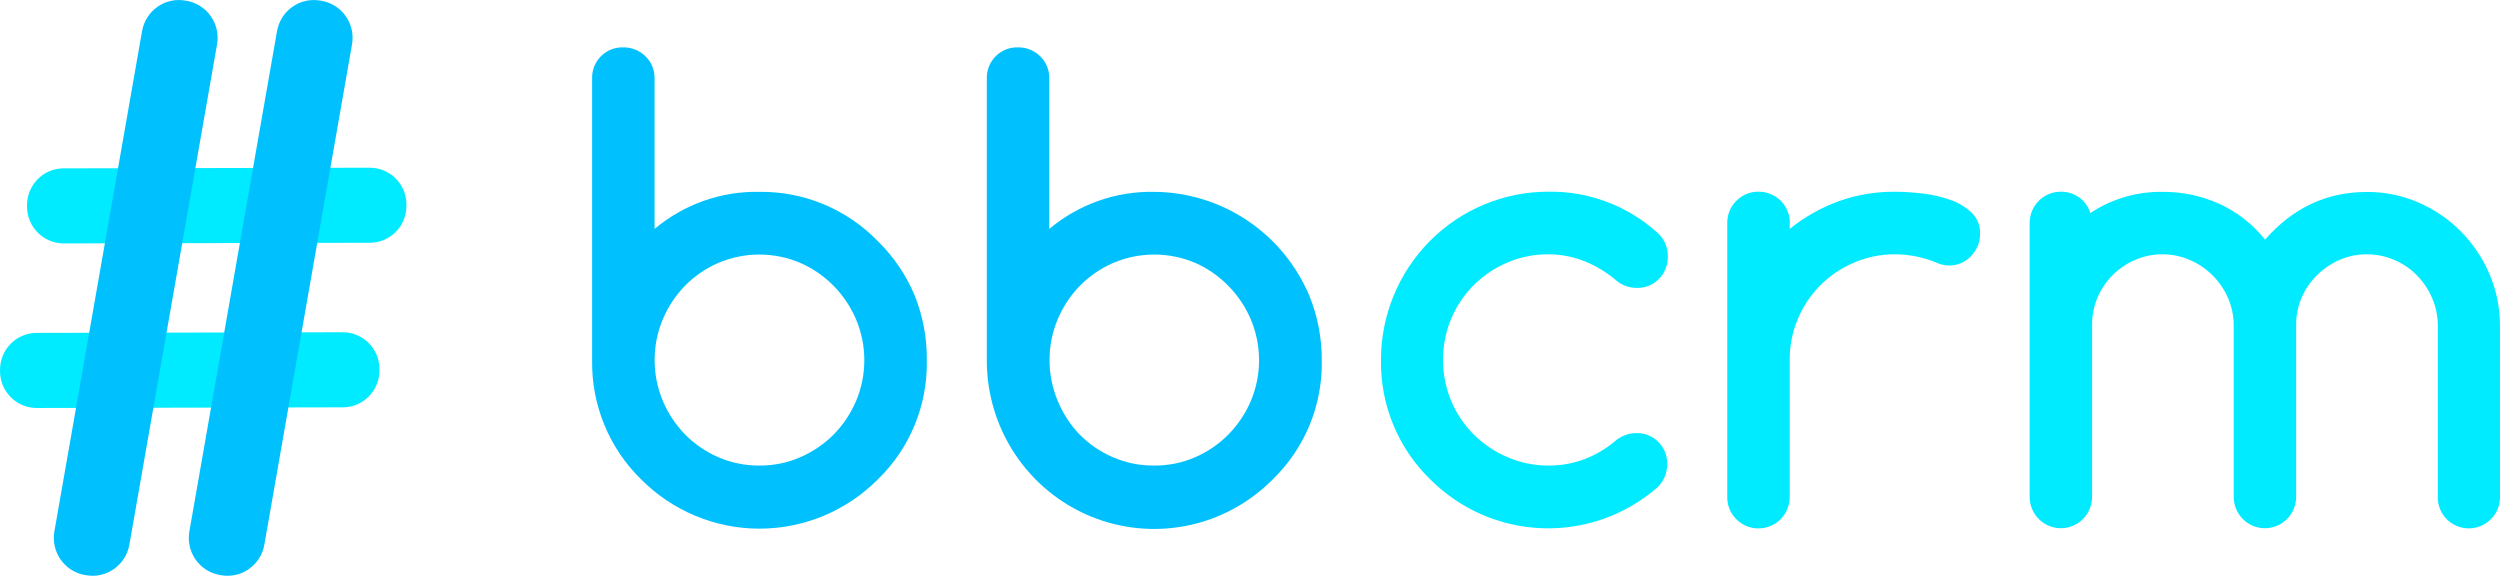 <svg width="165" height="38" viewBox="0 0 165 38" fill="none" xmlns="http://www.w3.org/2000/svg">
<path d="M22.62 21.929L2.416 21.972C1.08 21.975 -0.001 23.067 0.002 24.411L0.002 24.499C0.005 25.843 1.09 26.93 2.426 26.927L22.63 26.884C23.966 26.881 25.047 25.79 25.044 24.445L25.044 24.358C25.041 23.014 23.956 21.926 22.62 21.929Z" fill="#00EBFF"/>
<path d="M24.401 11.069L4.197 11.111C2.861 11.114 1.781 12.206 1.783 13.55L1.784 13.637C1.786 14.982 2.872 16.069 4.208 16.066L24.411 16.023C25.747 16.021 26.828 14.929 26.825 13.585L26.825 13.497C26.822 12.153 25.737 11.066 24.401 11.069Z" fill="#00EBFF"/>
<path d="M12.324 0.055L12.235 0.04C10.893 -0.199 9.613 0.703 9.376 2.053L3.589 35.072C3.353 36.422 4.249 37.71 5.591 37.948L5.68 37.964C7.022 38.202 8.302 37.3 8.539 35.95L14.325 2.931C14.562 1.581 13.666 0.293 12.324 0.055Z" fill="#00C1FE"/>
<path d="M21.232 0.055L21.143 0.04C19.801 -0.199 18.521 0.703 18.284 2.053L12.498 35.072C12.261 36.422 13.157 37.71 14.499 37.948L14.588 37.964C15.93 38.202 17.21 37.3 17.447 35.95L23.233 2.931C23.47 1.581 22.574 0.293 21.232 0.055Z" fill="#00C1FE"/>
<path d="M43.202 15.11C45.14 13.482 47.597 12.612 50.121 12.662C51.575 12.644 53.017 12.922 54.36 13.482C55.703 14.041 56.919 14.868 57.935 15.914C58.977 16.932 59.804 18.151 60.367 19.498C60.913 20.858 61.186 22.313 61.17 23.779C61.199 25.242 60.926 26.696 60.37 28.049C59.814 29.401 58.986 30.624 57.938 31.64C55.865 33.722 53.056 34.891 50.127 34.891C47.198 34.891 44.388 33.722 42.315 31.64C41.271 30.621 40.445 29.398 39.889 28.046C39.332 26.694 39.057 25.242 39.08 23.779V5.19C39.071 4.916 39.119 4.644 39.219 4.39C39.319 4.136 39.47 3.906 39.662 3.712C39.854 3.519 40.083 3.367 40.336 3.267C40.588 3.166 40.859 3.118 41.13 3.126C41.402 3.121 41.672 3.17 41.924 3.271C42.177 3.372 42.407 3.522 42.6 3.714C42.797 3.904 42.953 4.133 43.056 4.388C43.16 4.642 43.209 4.915 43.202 5.19V15.11ZM50.121 30.727C51.053 30.734 51.975 30.545 52.829 30.171C53.649 29.817 54.395 29.309 55.026 28.674C55.651 28.036 56.152 27.285 56.503 26.461C56.861 25.61 57.045 24.697 57.045 23.773C57.045 22.85 56.861 21.936 56.503 21.086C56.153 20.262 55.652 19.511 55.026 18.873C54.396 18.23 53.651 17.715 52.829 17.355C51.971 16.989 51.048 16.8 50.116 16.8C49.184 16.8 48.262 16.989 47.404 17.355C46.586 17.708 45.844 18.216 45.217 18.852C44.593 19.49 44.094 20.241 43.747 21.065C43.389 21.919 43.205 22.836 43.205 23.763C43.205 24.69 43.389 25.607 43.747 26.461C44.093 27.285 44.591 28.036 45.214 28.674C45.84 29.31 46.583 29.818 47.4 30.171C48.259 30.545 49.186 30.735 50.121 30.727Z" fill="#00C1FE"/>
<path d="M69.251 15.11C71.191 13.482 73.649 12.613 76.174 12.662C78.357 12.674 80.489 13.328 82.307 14.542C84.126 15.757 85.552 17.479 86.41 19.498C86.964 20.856 87.245 22.311 87.237 23.779C87.266 25.243 86.993 26.697 86.436 28.049C85.879 29.402 85.05 30.624 84.001 31.64C82.457 33.2 80.488 34.263 78.342 34.695C76.196 35.127 73.971 34.908 71.949 34.066C69.927 33.224 68.2 31.797 66.986 29.965C65.771 28.134 65.125 25.98 65.129 23.779V5.19C65.121 4.916 65.169 4.644 65.27 4.39C65.37 4.136 65.521 3.905 65.714 3.712C65.906 3.519 66.136 3.367 66.388 3.267C66.641 3.166 66.911 3.118 67.183 3.126C67.454 3.12 67.724 3.169 67.976 3.27C68.228 3.371 68.457 3.522 68.65 3.714C68.847 3.903 69.003 4.133 69.107 4.387C69.21 4.641 69.26 4.915 69.251 5.19V15.11ZM76.174 30.727C77.11 30.735 78.037 30.546 78.896 30.171C79.71 29.817 80.45 29.308 81.075 28.674C81.703 28.037 82.205 27.286 82.556 26.461C82.913 25.61 83.098 24.697 83.098 23.773C83.098 22.85 82.913 21.936 82.556 21.086C82.206 20.261 81.703 19.509 81.075 18.873C80.452 18.231 79.712 17.716 78.896 17.355C78.038 16.989 77.115 16.8 76.183 16.8C75.251 16.8 74.329 16.989 73.47 17.355C72.652 17.709 71.909 18.217 71.281 18.852C70.656 19.49 70.158 20.241 69.811 21.065C69.453 21.919 69.269 22.836 69.269 23.763C69.269 24.69 69.453 25.607 69.811 26.461C70.148 27.283 70.636 28.034 71.249 28.674C71.878 29.309 72.621 29.817 73.439 30.171C74.302 30.547 75.234 30.736 76.174 30.727Z" fill="#00C1FE"/>
<path d="M107.986 28.583C108.258 28.575 108.529 28.623 108.781 28.725C109.034 28.826 109.263 28.978 109.455 29.171C109.647 29.365 109.798 29.596 109.898 29.85C109.998 30.104 110.045 30.376 110.037 30.65C110.037 30.934 109.979 31.216 109.868 31.477C109.756 31.739 109.592 31.975 109.387 32.171C107.279 34.004 104.558 34.966 101.774 34.863C98.989 34.761 96.346 33.602 94.376 31.618C93.335 30.602 92.511 29.382 91.956 28.034C91.4 26.686 91.124 25.238 91.144 23.778C91.141 22.318 91.424 20.871 91.977 19.521C92.53 18.171 93.343 16.944 94.368 15.911C95.394 14.877 96.612 14.057 97.953 13.498C99.293 12.939 100.731 12.651 102.182 12.652C104.834 12.605 107.405 13.57 109.38 15.351C109.604 15.545 109.782 15.785 109.902 16.056C110.022 16.327 110.081 16.621 110.075 16.918C110.083 17.192 110.035 17.465 109.936 17.72C109.836 17.976 109.686 18.208 109.495 18.404C109.304 18.6 109.075 18.755 108.822 18.858C108.569 18.961 108.298 19.01 108.025 19.002C107.543 19.004 107.075 18.839 106.701 18.533C106.072 17.991 105.359 17.557 104.591 17.246C103.825 16.939 103.007 16.783 102.182 16.785C101.253 16.778 100.333 16.964 99.478 17.33C98.656 17.681 97.907 18.186 97.271 18.816C96.636 19.45 96.129 20.202 95.78 21.03C95.422 21.891 95.238 22.815 95.238 23.749C95.238 24.682 95.422 25.606 95.78 26.467C96.129 27.296 96.636 28.048 97.271 28.681C97.907 29.312 98.656 29.816 99.478 30.167C100.332 30.538 101.252 30.729 102.182 30.727C103.003 30.736 103.819 30.591 104.587 30.3C105.361 30.003 106.076 29.571 106.701 29.024C107.073 28.746 107.523 28.592 107.986 28.583Z" fill="#00EBFF"/>
<path d="M118.121 14.715V15.11C119.086 14.329 120.173 13.714 121.336 13.288C122.526 12.86 123.781 12.646 125.045 12.655C125.667 12.657 126.289 12.697 126.908 12.774C127.534 12.844 128.149 12.987 128.743 13.2C129.26 13.38 129.733 13.668 130.133 14.043C130.318 14.224 130.462 14.442 130.558 14.683C130.653 14.924 130.696 15.183 130.685 15.442C130.688 15.722 130.631 16 130.519 16.257C130.409 16.502 130.259 16.727 130.074 16.921C129.889 17.112 129.668 17.264 129.424 17.369C129.167 17.475 128.892 17.528 128.614 17.526C128.313 17.513 128.017 17.439 127.745 17.309C126.887 16.962 125.97 16.784 125.045 16.785C124.115 16.782 123.194 16.973 122.341 17.344C120.68 18.046 119.359 19.374 118.66 21.044C118.295 21.908 118.111 22.839 118.121 23.778V32.811C118.12 33.358 117.904 33.882 117.52 34.269C117.135 34.655 116.614 34.873 116.071 34.874C115.798 34.879 115.526 34.827 115.274 34.723C115.021 34.619 114.792 34.465 114.6 34.269C114.407 34.08 114.253 33.853 114.15 33.602C114.047 33.352 113.995 33.082 113.999 32.811V14.715C113.995 14.443 114.047 14.174 114.15 13.923C114.253 13.672 114.407 13.445 114.6 13.256C114.794 13.059 115.025 12.903 115.28 12.799C115.535 12.695 115.809 12.645 116.085 12.652C116.628 12.652 117.149 12.87 117.534 13.257C117.918 13.643 118.134 14.168 118.135 14.715H118.121Z" fill="#00EBFF"/>
<path d="M165 32.79C165.005 33.065 164.954 33.338 164.85 33.592C164.746 33.847 164.591 34.077 164.395 34.269C164.009 34.656 163.486 34.873 162.941 34.873C162.395 34.873 161.872 34.656 161.486 34.269C161.294 34.075 161.142 33.844 161.041 33.59C160.939 33.336 160.89 33.064 160.895 32.79V21.502C160.898 20.881 160.774 20.265 160.53 19.694C160.294 19.132 159.954 18.619 159.529 18.184C159.104 17.749 158.599 17.403 158.042 17.163C157.462 16.91 156.836 16.781 156.203 16.785C155.579 16.781 154.961 16.91 154.389 17.163C153.835 17.408 153.331 17.754 152.901 18.184C152.472 18.609 152.129 19.115 151.894 19.673C151.654 20.251 151.536 20.872 151.546 21.499V32.79C151.546 33.34 151.329 33.867 150.942 34.256C150.556 34.645 150.032 34.863 149.485 34.863C148.938 34.863 148.414 34.645 148.028 34.256C147.641 33.867 147.424 33.34 147.424 32.79V21.502C147.43 20.874 147.303 20.252 147.052 19.677C146.569 18.556 145.681 17.663 144.567 17.177C143.991 16.916 143.367 16.783 142.735 16.785C142.112 16.78 141.494 16.905 140.921 17.152C139.796 17.631 138.901 18.531 138.426 19.663C138.186 20.241 138.068 20.862 138.078 21.488V32.79C138.078 33.34 137.861 33.867 137.474 34.256C137.088 34.645 136.564 34.863 136.017 34.863C135.47 34.863 134.946 34.645 134.56 34.256C134.173 33.867 133.956 33.34 133.956 32.79V14.715C133.957 14.168 134.173 13.644 134.558 13.257C134.942 12.87 135.463 12.652 136.007 12.652C136.445 12.645 136.873 12.78 137.23 13.036C137.579 13.287 137.836 13.648 137.96 14.061C139.381 13.12 141.052 12.633 142.753 12.662C144.03 12.655 145.295 12.922 146.461 13.445C147.643 13.986 148.682 14.798 149.495 15.816C151.324 13.718 153.565 12.669 156.221 12.669C157.391 12.662 158.55 12.9 159.623 13.368C161.726 14.276 163.401 15.963 164.301 18.079C164.767 19.159 165.003 20.325 164.997 21.502L165 32.79Z" fill="#00EBFF"/>
</svg>
